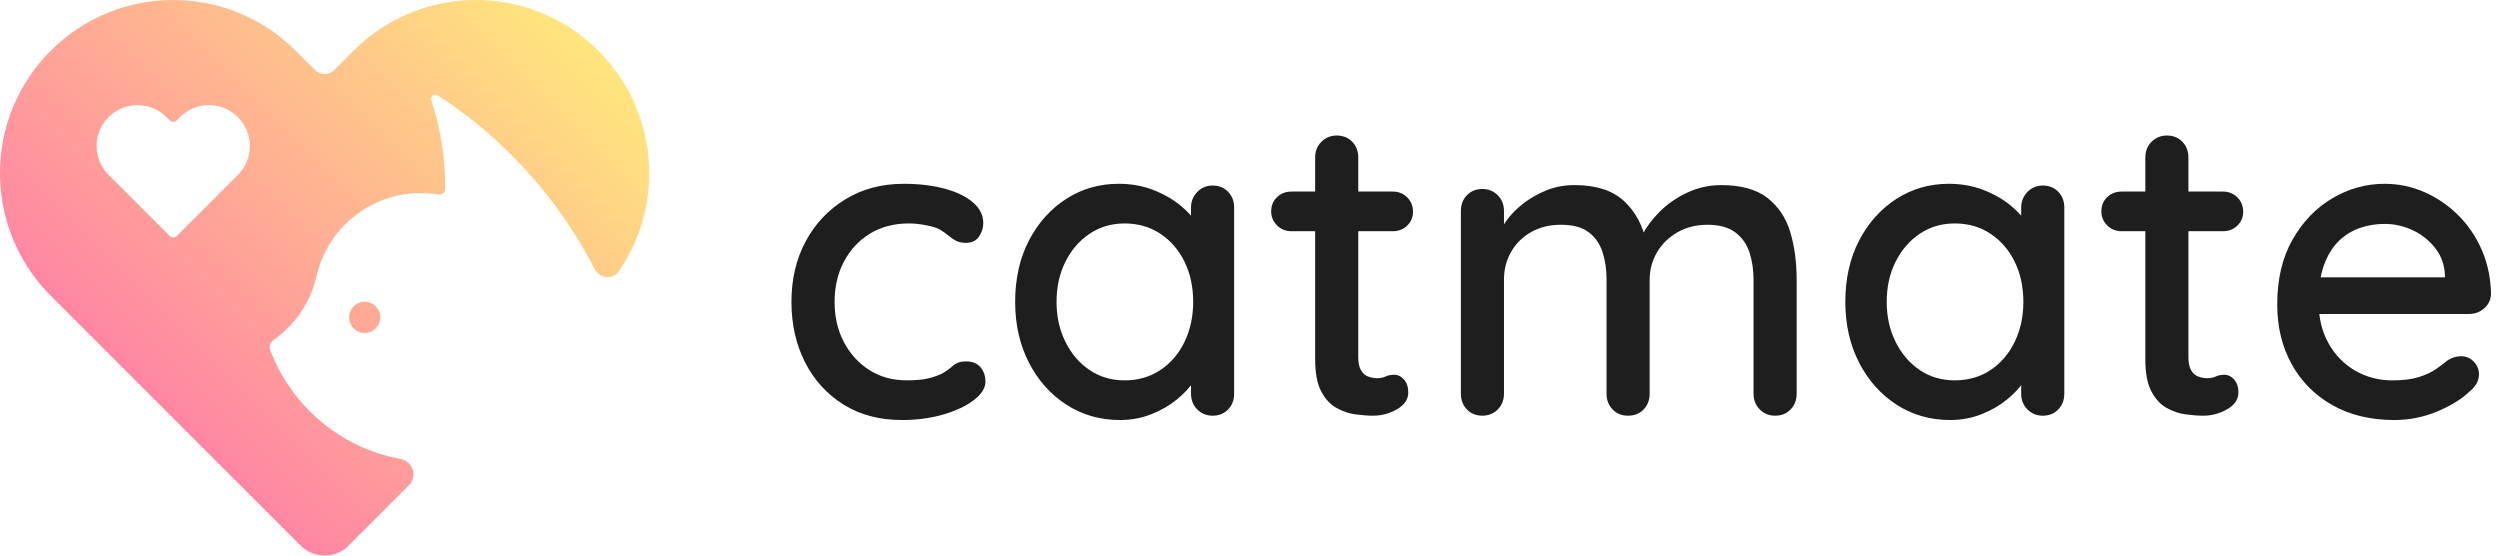 <svg width="144" height="32" viewBox="0 0 144 32" fill="none" xmlns="http://www.w3.org/2000/svg">
<path d="M2.876 16.986C2.893 17.002 2.907 17.017 2.922 17.032L2.969 17.078L4.588 18.697L17.32 31.428C18.083 32.191 19.317 32.191 20.079 31.428L23.49 28.016C23.488 28.016 23.487 28.015 23.485 28.015C23.505 27.998 23.524 27.982 23.544 27.963C23.675 27.835 23.767 27.666 23.799 27.471C23.88 26.982 23.553 26.525 23.071 26.438L23.051 26.435C21.292 26.107 19.722 25.328 18.443 24.24C17.16 23.153 16.169 21.756 15.57 20.181C15.485 19.959 15.568 19.71 15.762 19.575C16.958 18.739 17.858 17.477 18.218 15.966C18.228 15.926 18.237 15.887 18.246 15.85C18.988 12.727 22.035 10.669 25.251 11.203C25.252 11.203 25.254 11.203 25.255 11.204C25.457 11.239 25.642 11.087 25.643 10.881C25.652 9.431 25.464 8.014 25.106 6.653C25.025 6.36 24.937 6.068 24.843 5.779C24.77 5.557 25.018 5.366 25.214 5.492C25.904 5.938 26.571 6.417 27.212 6.924C30.152 9.253 32.553 12.188 34.255 15.506C34.539 16.06 35.311 16.116 35.662 15.602C38.313 11.726 37.923 6.395 34.496 2.946C34.489 2.938 34.481 2.931 34.473 2.923C34.465 2.915 34.458 2.908 34.45 2.9C30.552 -0.973 24.251 -0.966 20.363 2.923C20.328 2.958 20.292 2.996 20.257 3.031L19.26 4.027C18.949 4.338 18.447 4.338 18.136 4.027L17.14 3.031C17.104 2.996 17.07 2.958 17.032 2.923C13.144 -0.966 6.844 -0.974 2.944 2.899C2.937 2.907 2.929 2.914 2.921 2.922C2.915 2.93 2.906 2.937 2.898 2.945C-0.96 6.827 -0.965 13.093 2.876 16.986ZM6.248 6.75C6.25 6.748 6.251 6.746 6.253 6.744C6.255 6.742 6.257 6.741 6.259 6.74C7.179 5.825 8.666 5.827 9.584 6.744L9.77 6.931C9.885 7.046 10.072 7.046 10.186 6.931L10.346 6.77C10.355 6.762 10.363 6.753 10.372 6.744C11.289 5.827 12.778 5.825 13.697 6.74C13.699 6.741 13.701 6.742 13.703 6.744C13.704 6.746 13.705 6.748 13.707 6.75C14.62 7.667 14.62 9.149 13.709 10.068C13.707 10.07 13.705 10.073 13.703 10.075C13.7 10.078 13.698 10.08 13.695 10.083L13.31 10.467L10.187 13.59C10.072 13.705 9.886 13.705 9.771 13.59L6.648 10.467L6.265 10.086L6.255 10.075C6.252 10.072 6.248 10.068 6.245 10.065C5.336 9.145 5.337 7.666 6.248 6.75ZM20.122 18.13C20.203 17.642 20.664 17.308 21.156 17.391C21.646 17.472 21.977 17.936 21.896 18.425C21.814 18.915 21.352 19.248 20.861 19.166C20.37 19.086 20.04 18.622 20.122 18.13Z" fill="url(#paint0_linear_35_78)"/>
<path d="M52.043 10.587C52.937 10.587 53.731 10.682 54.427 10.872C55.122 11.062 55.664 11.327 56.053 11.667C56.441 12.006 56.637 12.399 56.637 12.846C56.637 13.127 56.553 13.389 56.388 13.629C56.222 13.869 55.974 13.988 55.643 13.988C55.41 13.988 55.216 13.947 55.059 13.864C54.901 13.782 54.757 13.682 54.625 13.566C54.492 13.451 54.327 13.335 54.129 13.218C53.947 13.119 53.677 13.037 53.322 12.97C52.966 12.904 52.648 12.87 52.367 12.87C51.489 12.87 50.732 13.069 50.095 13.466C49.458 13.863 48.961 14.402 48.605 15.08C48.249 15.759 48.072 16.528 48.072 17.389C48.072 18.25 48.249 19.02 48.605 19.698C48.961 20.377 49.45 20.915 50.07 21.312C50.691 21.709 51.415 21.908 52.242 21.908C52.739 21.908 53.144 21.87 53.459 21.796C53.773 21.721 54.046 21.626 54.279 21.511C54.527 21.361 54.738 21.209 54.912 21.052C55.086 20.895 55.33 20.816 55.645 20.816C56.008 20.816 56.285 20.928 56.476 21.151C56.666 21.375 56.761 21.652 56.761 21.983C56.761 22.348 56.542 22.7 56.103 23.038C55.664 23.378 55.08 23.655 54.352 23.87C53.623 24.086 52.821 24.193 51.944 24.193C50.653 24.193 49.531 23.894 48.58 23.299C47.628 22.703 46.891 21.892 46.37 20.866C45.849 19.84 45.587 18.681 45.587 17.39C45.587 16.082 45.86 14.92 46.407 13.901C46.953 12.883 47.715 12.076 48.691 11.48C49.668 10.884 50.784 10.587 52.043 10.587Z" fill="#1E1E1E"/>
<path d="M69.845 10.686C70.208 10.686 70.507 10.807 70.738 11.046C70.97 11.286 71.086 11.588 71.086 11.953V22.679C71.086 23.043 70.971 23.345 70.738 23.584C70.507 23.825 70.208 23.944 69.845 23.944C69.496 23.944 69.203 23.825 68.963 23.584C68.723 23.345 68.603 23.042 68.603 22.679V20.891L69.124 20.965C69.124 21.263 69.004 21.595 68.765 21.958C68.525 22.323 68.198 22.675 67.784 23.013C67.37 23.353 66.882 23.634 66.32 23.857C65.757 24.081 65.153 24.193 64.507 24.193C63.365 24.193 62.339 23.899 61.428 23.312C60.517 22.724 59.797 21.917 59.268 20.891C58.738 19.864 58.473 18.697 58.473 17.39C58.473 16.049 58.738 14.87 59.268 13.851C59.798 12.834 60.514 12.035 61.416 11.455C62.318 10.876 63.323 10.586 64.433 10.586C65.144 10.586 65.801 10.702 66.406 10.933C67.009 11.165 67.536 11.463 67.982 11.826C68.429 12.191 68.772 12.575 69.013 12.981C69.253 13.387 69.372 13.771 69.372 14.136L68.602 14.21V11.951C68.602 11.604 68.722 11.305 68.962 11.057C69.203 10.811 69.496 10.686 69.845 10.686ZM64.78 21.909C65.557 21.909 66.244 21.71 66.84 21.313C67.436 20.916 67.899 20.373 68.231 19.686C68.562 19 68.727 18.233 68.727 17.39C68.727 16.53 68.562 15.76 68.231 15.081C67.9 14.402 67.436 13.864 66.84 13.467C66.244 13.07 65.557 12.871 64.78 12.871C64.018 12.871 63.344 13.07 62.757 13.467C62.168 13.864 61.705 14.402 61.366 15.081C61.026 15.76 60.857 16.529 60.857 17.39C60.857 18.233 61.026 19 61.366 19.686C61.705 20.373 62.168 20.916 62.757 21.313C63.344 21.71 64.018 21.909 64.78 21.909Z" fill="#1E1E1E"/>
<path d="M74.387 11.034H80.222C80.553 11.034 80.831 11.145 81.055 11.368C81.278 11.592 81.389 11.87 81.389 12.2C81.389 12.515 81.277 12.78 81.055 12.995C80.831 13.211 80.553 13.318 80.222 13.318H74.387C74.056 13.318 73.779 13.206 73.555 12.982C73.332 12.758 73.22 12.489 73.22 12.176C73.22 11.845 73.332 11.571 73.555 11.356C73.779 11.142 74.056 11.034 74.387 11.034ZM76.995 7.806C77.358 7.806 77.657 7.927 77.888 8.166C78.12 8.406 78.236 8.708 78.236 9.073V20.592C78.236 20.891 78.285 21.131 78.385 21.313C78.484 21.494 78.62 21.619 78.794 21.685C78.968 21.751 79.146 21.784 79.328 21.784C79.51 21.784 79.671 21.751 79.812 21.685C79.953 21.619 80.122 21.585 80.321 21.585C80.52 21.585 80.702 21.676 80.867 21.859C81.032 22.041 81.116 22.289 81.116 22.604C81.116 23.001 80.9 23.324 80.47 23.572C80.04 23.821 79.577 23.944 79.079 23.944C78.798 23.944 78.467 23.919 78.086 23.869C77.706 23.82 77.337 23.695 76.981 23.497C76.626 23.299 76.332 22.98 76.1 22.541C75.869 22.103 75.753 21.486 75.753 20.691V9.073C75.753 8.709 75.873 8.407 76.113 8.166C76.353 7.927 76.647 7.806 76.995 7.806Z" fill="#1E1E1E"/>
<path d="M90.7 10.661C91.924 10.661 92.868 10.964 93.53 11.568C94.192 12.173 94.631 12.988 94.846 14.014L94.449 13.89L94.623 13.493C94.838 13.062 95.166 12.628 95.604 12.189C96.042 11.751 96.568 11.386 97.18 11.097C97.792 10.808 98.447 10.662 99.142 10.662C100.284 10.662 101.169 10.907 101.798 11.395C102.428 11.884 102.866 12.537 103.115 13.356C103.363 14.176 103.487 15.09 103.487 16.099V22.679C103.487 23.043 103.371 23.345 103.139 23.584C102.907 23.825 102.61 23.944 102.246 23.944C101.898 23.944 101.604 23.825 101.364 23.584C101.124 23.345 101.004 23.042 101.004 22.679V16.124C101.004 15.545 100.926 15.016 100.768 14.536C100.61 14.056 100.338 13.671 99.948 13.381C99.559 13.092 99.025 12.947 98.347 12.947C97.701 12.947 97.127 13.092 96.621 13.381C96.117 13.671 95.723 14.055 95.442 14.536C95.161 15.016 95.02 15.546 95.02 16.124V22.679C95.02 23.043 94.904 23.345 94.672 23.584C94.441 23.825 94.142 23.944 93.779 23.944C93.414 23.944 93.117 23.825 92.885 23.584C92.654 23.345 92.537 23.042 92.537 22.679V16.099C92.537 15.52 92.459 14.99 92.302 14.51C92.144 14.029 91.875 13.65 91.495 13.367C91.115 13.086 90.585 12.946 89.906 12.946C89.261 12.946 88.69 13.086 88.193 13.367C87.697 13.649 87.312 14.029 87.039 14.51C86.766 14.99 86.629 15.52 86.629 16.099V22.678C86.629 23.042 86.509 23.344 86.27 23.584C86.03 23.824 85.736 23.943 85.388 23.943C85.023 23.943 84.726 23.824 84.494 23.584C84.263 23.344 84.147 23.041 84.147 22.678V12.151C84.147 11.787 84.263 11.485 84.494 11.245C84.726 11.005 85.024 10.885 85.388 10.885C85.736 10.885 86.029 11.006 86.27 11.245C86.509 11.485 86.629 11.787 86.629 12.151V13.615L86.158 13.888C86.273 13.524 86.464 13.151 86.729 12.771C86.994 12.39 87.329 12.043 87.734 11.728C88.14 11.414 88.59 11.157 89.088 10.958C89.582 10.761 90.12 10.661 90.7 10.661Z" fill="#1E1E1E"/>
<path d="M117.663 10.686C118.026 10.686 118.325 10.807 118.556 11.046C118.788 11.286 118.904 11.588 118.904 11.953V22.679C118.904 23.043 118.789 23.345 118.556 23.584C118.325 23.825 118.026 23.944 117.663 23.944C117.315 23.944 117.021 23.825 116.781 23.584C116.541 23.345 116.421 23.042 116.421 22.679V20.891L116.943 20.965C116.943 21.263 116.822 21.595 116.583 21.958C116.343 22.323 116.016 22.675 115.602 23.013C115.188 23.353 114.7 23.634 114.138 23.857C113.575 24.081 112.971 24.193 112.325 24.193C111.183 24.193 110.157 23.899 109.246 23.312C108.335 22.724 107.615 21.917 107.086 20.891C106.556 19.864 106.291 18.697 106.291 17.39C106.291 16.049 106.556 14.87 107.086 13.851C107.616 12.834 108.332 12.035 109.234 11.455C110.136 10.876 111.141 10.586 112.251 10.586C112.962 10.586 113.619 10.702 114.224 10.933C114.828 11.165 115.354 11.463 115.8 11.826C116.247 12.191 116.591 12.575 116.831 12.981C117.071 13.387 117.19 13.771 117.19 14.136L116.42 14.21V11.951C116.42 11.604 116.54 11.305 116.78 11.057C117.021 10.811 117.315 10.686 117.663 10.686ZM112.598 21.909C113.376 21.909 114.062 21.71 114.658 21.313C115.254 20.916 115.717 20.373 116.049 19.686C116.38 19 116.546 18.233 116.546 17.39C116.546 16.53 116.38 15.76 116.049 15.081C115.718 14.402 115.254 13.864 114.658 13.467C114.062 13.07 113.376 12.871 112.598 12.871C111.836 12.871 111.162 13.07 110.575 13.467C109.986 13.864 109.524 14.402 109.184 15.081C108.844 15.76 108.675 16.529 108.675 17.39C108.675 18.233 108.844 19 109.184 19.686C109.524 20.373 109.986 20.916 110.575 21.313C111.161 21.71 111.836 21.909 112.598 21.909Z" fill="#1E1E1E"/>
<path d="M122.206 11.034H128.041C128.371 11.034 128.649 11.145 128.873 11.368C129.097 11.592 129.208 11.87 129.208 12.2C129.208 12.515 129.096 12.78 128.873 12.995C128.649 13.211 128.371 13.318 128.041 13.318H122.206C121.875 13.318 121.597 13.206 121.373 12.982C121.15 12.758 121.039 12.489 121.039 12.176C121.039 11.845 121.15 11.571 121.373 11.356C121.597 11.142 121.875 11.034 122.206 11.034ZM124.812 7.806C125.176 7.806 125.474 7.927 125.706 8.166C125.937 8.406 126.053 8.708 126.053 9.073V20.592C126.053 20.891 126.103 21.131 126.202 21.313C126.302 21.494 126.437 21.619 126.611 21.685C126.786 21.751 126.963 21.784 127.145 21.784C127.327 21.784 127.489 21.751 127.629 21.685C127.77 21.619 127.939 21.585 128.138 21.585C128.337 21.585 128.519 21.676 128.684 21.859C128.85 22.041 128.933 22.289 128.933 22.604C128.933 23.001 128.718 23.324 128.287 23.572C127.857 23.821 127.394 23.944 126.896 23.944C126.615 23.944 126.284 23.919 125.904 23.869C125.523 23.82 125.155 23.695 124.799 23.497C124.443 23.299 124.149 22.98 123.918 22.541C123.686 22.103 123.571 21.486 123.571 20.691V9.073C123.571 8.709 123.69 8.407 123.93 8.166C124.171 7.927 124.465 7.806 124.812 7.806Z" fill="#1E1E1E"/>
<path d="M137.922 24.193C136.548 24.193 135.356 23.908 134.347 23.337C133.337 22.766 132.555 21.979 132.001 20.978C131.446 19.976 131.168 18.83 131.168 17.539C131.168 16.083 131.462 14.837 132.049 13.803C132.637 12.769 133.403 11.974 134.346 11.419C135.289 10.864 136.291 10.587 137.35 10.587C138.161 10.587 138.93 10.748 139.659 11.071C140.387 11.393 141.037 11.841 141.608 12.412C142.179 12.983 142.63 13.653 142.962 14.423C143.293 15.193 143.467 16.032 143.483 16.943C143.467 17.274 143.334 17.548 143.086 17.763C142.837 17.978 142.548 18.085 142.218 18.085H132.559L131.963 15.975H141.298L140.827 16.422V15.801C140.793 15.221 140.603 14.712 140.256 14.274C139.908 13.836 139.477 13.497 138.964 13.257C138.452 13.017 137.913 12.897 137.351 12.897C136.854 12.897 136.378 12.975 135.923 13.133C135.468 13.291 135.063 13.543 134.707 13.89C134.351 14.238 134.07 14.697 133.862 15.268C133.655 15.839 133.552 16.547 133.552 17.391C133.552 18.301 133.743 19.095 134.123 19.774C134.504 20.454 135.017 20.979 135.662 21.351C136.308 21.723 137.02 21.91 137.797 21.91C138.41 21.91 138.915 21.847 139.312 21.723C139.709 21.599 140.04 21.447 140.305 21.264C140.569 21.082 140.801 20.908 141 20.743C141.249 20.593 141.496 20.519 141.745 20.519C142.044 20.519 142.291 20.622 142.49 20.83C142.689 21.037 142.789 21.281 142.789 21.562C142.789 21.927 142.606 22.258 142.242 22.555C141.796 22.986 141.179 23.366 140.393 23.697C139.605 24.026 138.782 24.193 137.922 24.193Z" fill="#1E1E1E"/>
<defs>
<linearGradient id="paint0_linear_35_78" x1="7.282" y1="21.392" x2="30.112" y2="-1.438" gradientUnits="userSpaceOnUse">
<stop stop-color="#FF86A3"/>
<stop offset="1" stop-color="#FFE67D"/>
</linearGradient>
</defs>
</svg>
